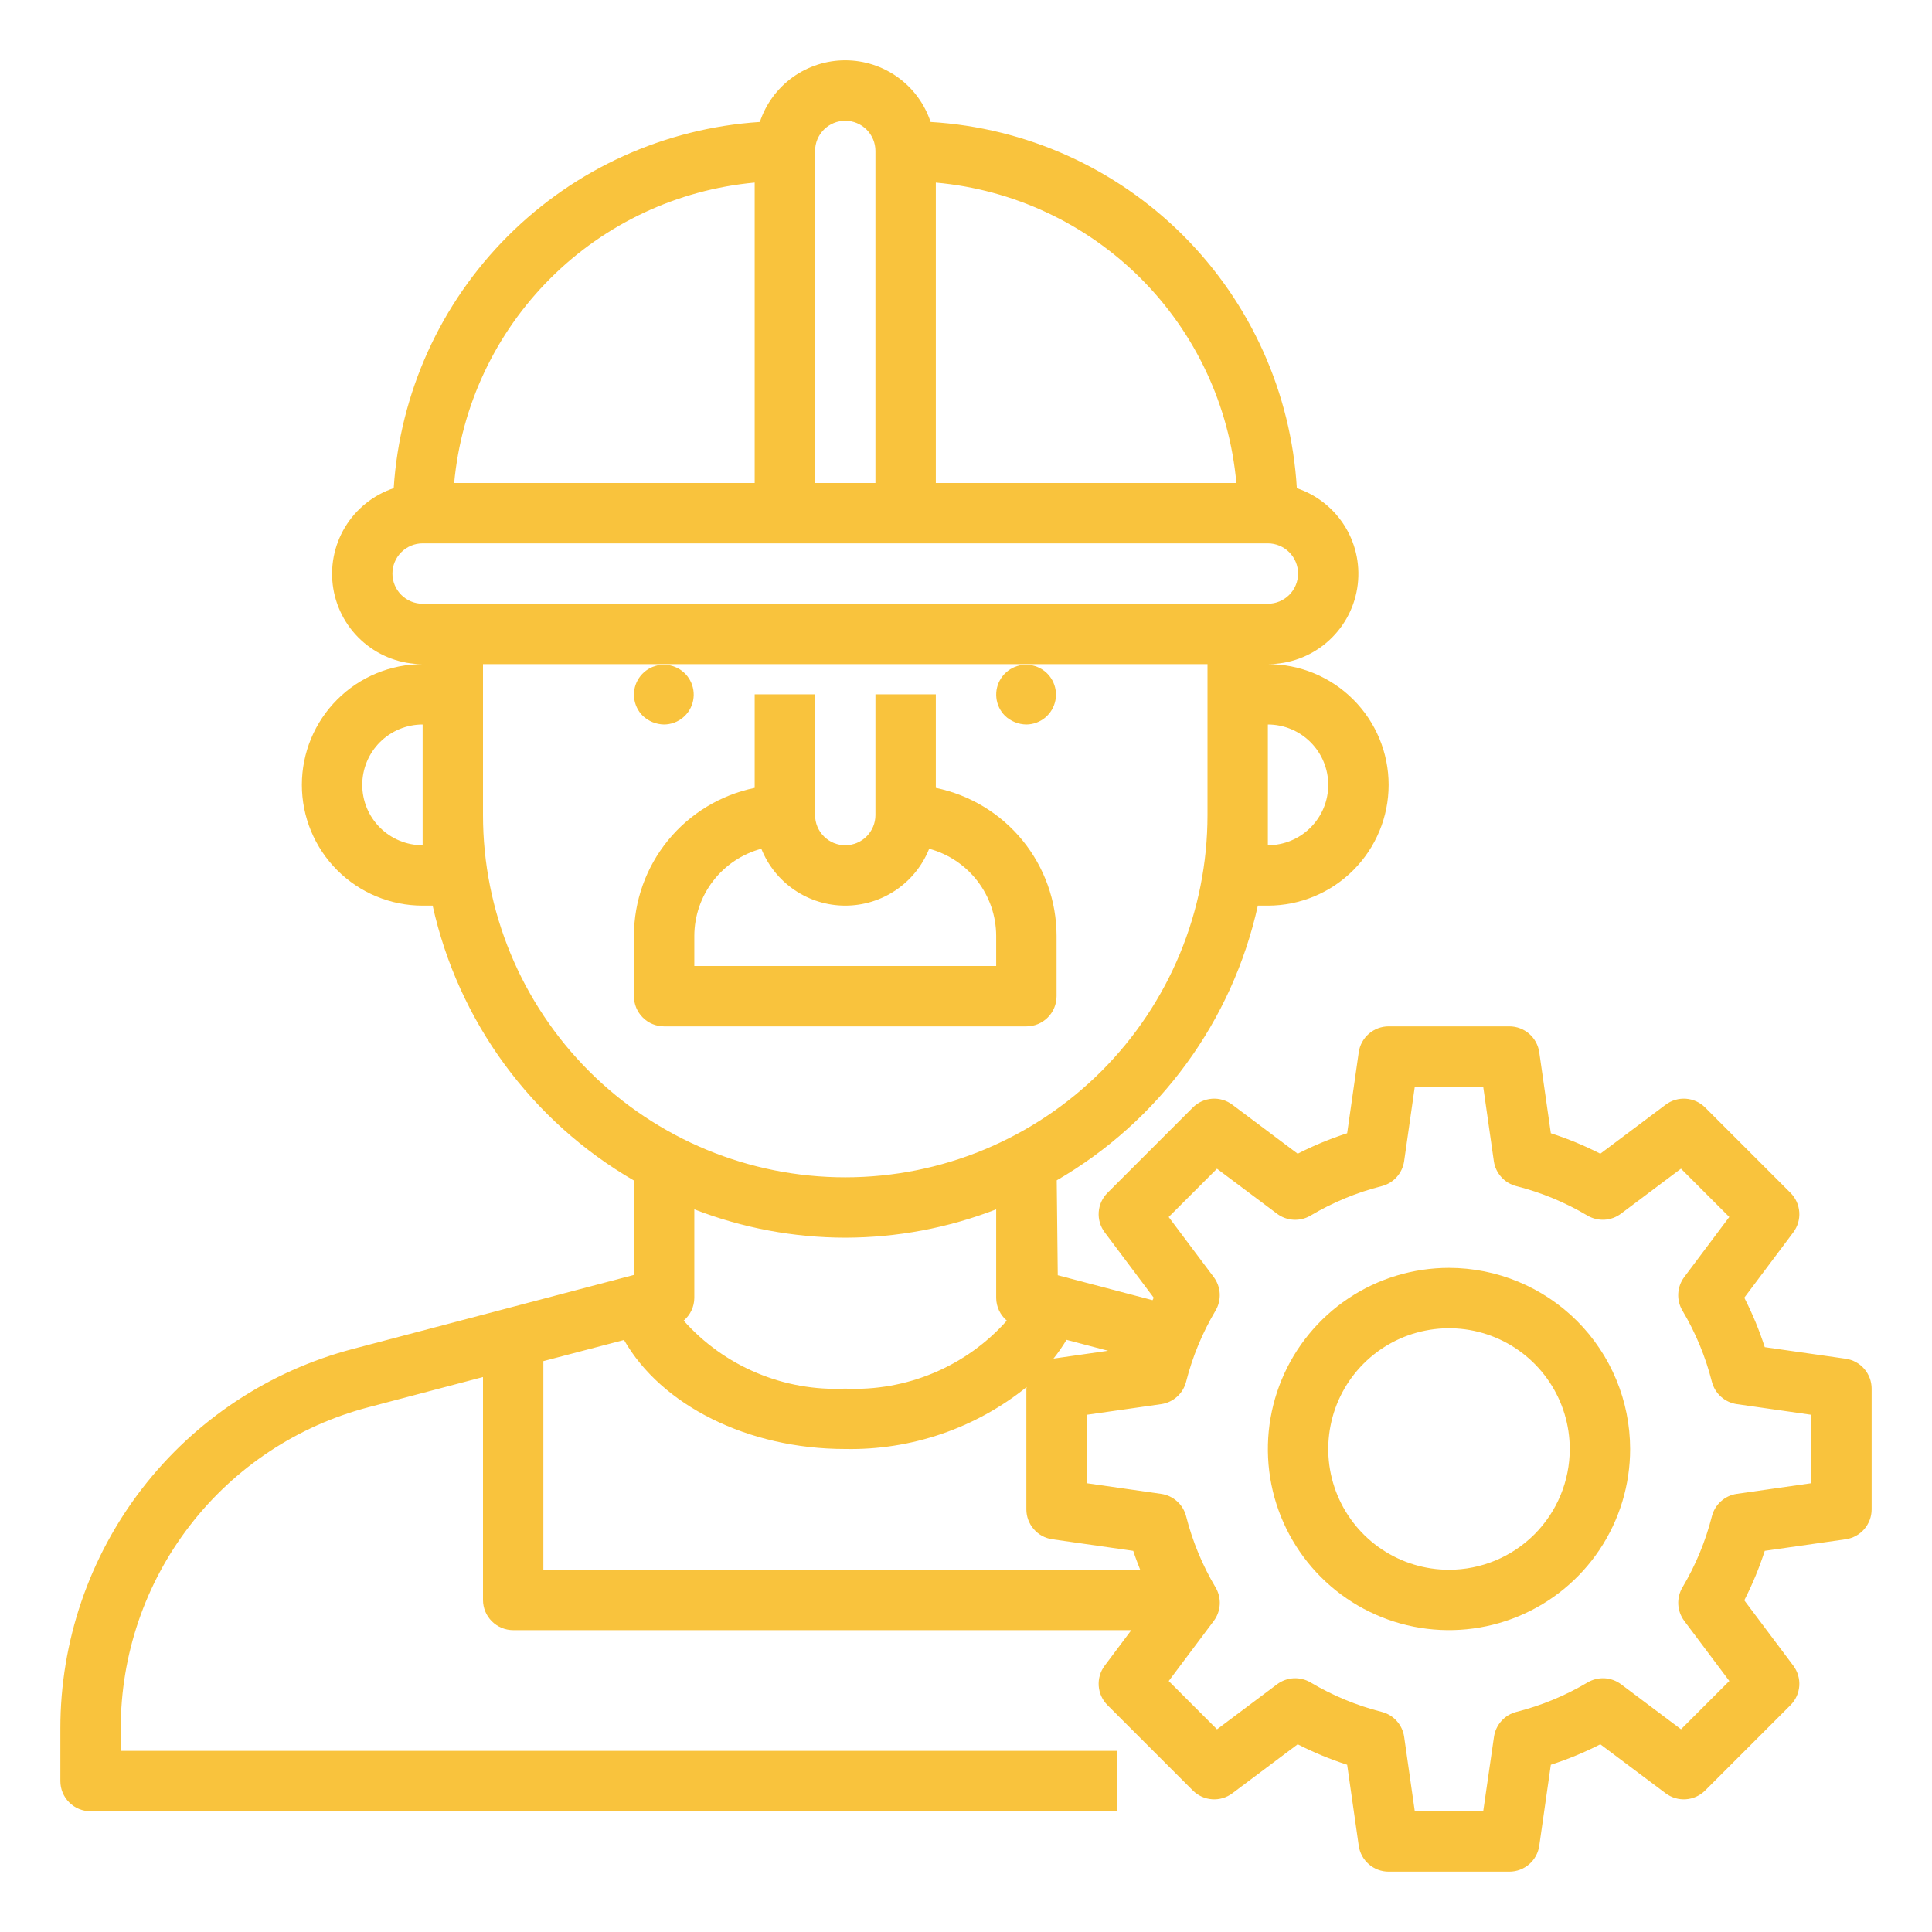 <svg width="82" height="82" viewBox="0 0 82 82" fill="none" xmlns="http://www.w3.org/2000/svg">
<path d="M43.562 30.75C43.855 30.747 44.138 30.643 44.363 30.455C44.588 30.267 44.741 30.008 44.796 29.72C44.851 29.432 44.804 29.134 44.665 28.877C44.525 28.619 44.301 28.418 44.029 28.308C43.758 28.197 43.457 28.183 43.177 28.269C42.897 28.355 42.656 28.536 42.493 28.78C42.331 29.024 42.259 29.316 42.288 29.608C42.317 29.899 42.446 30.172 42.653 30.379C42.898 30.613 43.223 30.745 43.562 30.75Z" fill="#F9C33D"/>
<path d="M28.188 30.75C28.48 30.747 28.763 30.643 28.988 30.455C29.213 30.267 29.366 30.008 29.421 29.72C29.476 29.432 29.429 29.134 29.29 28.877C29.15 28.619 28.926 28.418 28.654 28.308C28.383 28.197 28.082 28.183 27.802 28.269C27.522 28.355 27.281 28.536 27.119 28.78C26.956 29.024 26.884 29.316 26.913 29.608C26.942 29.899 27.071 30.172 27.278 30.379C27.523 30.613 27.848 30.745 28.188 30.75Z" fill="#F9C33D"/>
<path d="M44.844 42.281V39.719C44.842 38.242 44.331 36.812 43.398 35.668C42.464 34.525 41.165 33.738 39.719 33.441V29.469H37.156V34.594C37.156 34.934 37.021 35.259 36.781 35.5C36.541 35.74 36.215 35.875 35.875 35.875C35.535 35.875 35.209 35.74 34.969 35.5C34.729 35.259 34.594 34.934 34.594 34.594V29.469H32.031V33.441C30.585 33.738 29.286 34.525 28.352 35.668C27.419 36.812 26.908 38.242 26.906 39.719V42.281C26.906 42.621 27.041 42.947 27.282 43.187C27.522 43.428 27.848 43.562 28.188 43.562H43.562C43.902 43.562 44.228 43.428 44.468 43.187C44.709 42.947 44.844 42.621 44.844 42.281ZM42.281 41H29.469V39.719C29.472 38.876 29.753 38.058 30.267 37.391C30.78 36.723 31.5 36.243 32.313 36.024C32.597 36.736 33.089 37.347 33.724 37.777C34.358 38.208 35.108 38.438 35.875 38.438C36.642 38.438 37.392 38.208 38.026 37.777C38.661 37.347 39.153 36.736 39.437 36.024C40.25 36.243 40.969 36.723 41.483 37.391C41.997 38.058 42.278 38.876 42.281 39.719V41Z" fill="#F9C33D"/>
<path d="M78.338 57.669L74.902 57.178C74.669 56.456 74.379 55.754 74.033 55.078L76.114 52.303C76.299 52.056 76.389 51.751 76.367 51.444C76.345 51.136 76.213 50.847 75.995 50.629L72.371 47.005C72.153 46.787 71.864 46.655 71.556 46.633C71.249 46.611 70.944 46.701 70.697 46.886L67.922 48.967C67.246 48.621 66.544 48.331 65.822 48.098L65.331 44.662C65.287 44.357 65.135 44.078 64.902 43.876C64.669 43.674 64.371 43.562 64.062 43.562H58.938C58.629 43.562 58.331 43.674 58.098 43.876C57.865 44.078 57.713 44.357 57.669 44.662L57.178 48.098C56.456 48.331 55.754 48.621 55.078 48.967L52.303 46.886C52.056 46.701 51.751 46.611 51.444 46.633C51.136 46.655 50.847 46.787 50.629 47.005L47.005 50.629C46.787 50.847 46.655 51.136 46.633 51.444C46.611 51.751 46.701 52.056 46.886 52.303L48.967 55.078C48.95 55.113 48.936 55.149 48.918 55.184L44.895 54.125L44.851 50.097C47.003 48.85 48.873 47.17 50.342 45.163C51.812 43.156 52.848 40.866 53.387 38.438H53.812C55.172 38.438 56.475 37.898 57.436 36.936C58.398 35.975 58.938 34.672 58.938 33.312C58.938 31.953 58.398 30.65 57.436 29.689C56.475 28.727 55.172 28.188 53.812 28.188C54.723 28.189 55.604 27.868 56.298 27.279C56.993 26.691 57.456 25.875 57.603 24.977C57.751 24.079 57.575 23.158 57.106 22.378C56.636 21.598 55.905 21.01 55.042 20.72C54.801 16.677 53.086 12.862 50.221 9.998C47.357 7.133 43.542 5.418 39.498 5.176C39.246 4.415 38.76 3.752 38.109 3.282C37.459 2.813 36.677 2.56 35.874 2.56C35.072 2.56 34.29 2.813 33.639 3.282C32.989 3.752 32.503 4.415 32.25 5.176C28.215 5.439 24.412 7.161 21.553 10.021C18.693 12.881 16.972 16.683 16.71 20.719C15.847 21.008 15.114 21.596 14.644 22.375C14.175 23.155 13.998 24.077 14.145 24.976C14.293 25.874 14.755 26.691 15.45 27.279C16.145 27.868 17.027 28.19 17.938 28.188C16.578 28.188 15.275 28.727 14.314 29.689C13.352 30.65 12.812 31.953 12.812 33.312C12.812 34.672 13.352 35.975 14.314 36.936C15.275 37.898 16.578 38.438 17.938 38.438H18.363C18.901 40.868 19.939 43.16 21.41 45.168C22.88 47.176 24.752 48.857 26.906 50.105V54.112L14.991 57.25C11.43 58.182 8.279 60.268 6.03 63.181C3.782 66.095 2.562 69.671 2.562 73.352V75.594C2.562 75.934 2.697 76.26 2.938 76.5C3.178 76.74 3.504 76.875 3.844 76.875H47.406V74.312H5.125V73.352C5.125 70.237 6.157 67.211 8.06 64.746C9.962 62.28 12.629 60.515 15.642 59.727L20.5 58.446V67.906C20.5 68.246 20.635 68.572 20.875 68.812C21.116 69.052 21.441 69.188 21.781 69.188H48.017L46.886 70.697C46.701 70.944 46.611 71.249 46.633 71.556C46.655 71.864 46.787 72.153 47.005 72.371L50.629 75.995C50.847 76.213 51.136 76.345 51.444 76.367C51.751 76.389 52.056 76.299 52.303 76.114L55.078 74.033C55.754 74.379 56.456 74.669 57.178 74.902L57.669 78.338C57.713 78.643 57.865 78.923 58.098 79.124C58.331 79.326 58.629 79.438 58.938 79.438H64.062C64.371 79.438 64.669 79.326 64.902 79.124C65.135 78.923 65.287 78.643 65.331 78.338L65.822 74.902C66.544 74.669 67.246 74.379 67.922 74.033L70.697 76.114C70.944 76.299 71.249 76.389 71.556 76.367C71.864 76.345 72.153 76.213 72.371 75.995L75.995 72.371C76.213 72.153 76.345 71.864 76.367 71.556C76.389 71.249 76.299 70.944 76.114 70.697L74.033 67.922C74.379 67.246 74.669 66.544 74.902 65.822L78.338 65.331C78.643 65.287 78.922 65.135 79.124 64.902C79.326 64.669 79.438 64.371 79.438 64.062V58.938C79.438 58.629 79.326 58.331 79.124 58.098C78.922 57.865 78.643 57.713 78.338 57.669ZM45.265 56.867L47.03 57.331L44.713 57.663C44.915 57.41 45.1 57.145 45.265 56.867ZM56.375 33.312C56.375 33.992 56.105 34.644 55.624 35.124C55.144 35.605 54.492 35.875 53.812 35.875V30.75C54.492 30.75 55.144 31.02 55.624 31.501C56.105 31.981 56.375 32.633 56.375 33.312ZM52.475 20.5H39.719V7.75C43.002 8.043 46.079 9.48 48.411 11.81C50.742 14.141 52.181 17.216 52.475 20.5ZM34.594 6.406C34.594 6.066 34.729 5.741 34.969 5.5C35.209 5.26 35.535 5.125 35.875 5.125C36.215 5.125 36.541 5.26 36.781 5.5C37.021 5.741 37.156 6.066 37.156 6.406V20.5H34.594V6.406ZM32.031 7.749V20.5H19.276C19.581 17.22 21.023 14.15 23.352 11.822C25.681 9.493 28.752 8.052 32.031 7.749ZM16.656 24.344C16.656 24.004 16.791 23.678 17.032 23.438C17.272 23.198 17.598 23.062 17.938 23.062H53.812C54.152 23.062 54.478 23.198 54.718 23.438C54.959 23.678 55.094 24.004 55.094 24.344C55.094 24.684 54.959 25.009 54.718 25.25C54.478 25.49 54.152 25.625 53.812 25.625H17.938C17.598 25.625 17.272 25.49 17.032 25.25C16.791 25.009 16.656 24.684 16.656 24.344ZM17.938 35.875C17.258 35.875 16.606 35.605 16.125 35.124C15.645 34.644 15.375 33.992 15.375 33.312C15.375 32.633 15.645 31.981 16.125 31.501C16.606 31.02 17.258 30.75 17.938 30.75V35.875ZM20.5 34.594V28.188H51.25V34.594C51.25 38.672 49.63 42.582 46.747 45.465C43.863 48.349 39.953 49.969 35.875 49.969C31.797 49.969 27.887 48.349 25.003 45.465C22.12 42.582 20.5 38.672 20.5 34.594ZM35.875 52.531C38.066 52.528 40.238 52.12 42.281 51.328V55.094C42.283 55.276 42.325 55.457 42.403 55.622C42.481 55.787 42.594 55.933 42.733 56.051C41.878 57.013 40.818 57.771 39.631 58.27C38.444 58.77 37.161 58.998 35.875 58.938C34.589 58.998 33.306 58.77 32.119 58.27C30.932 57.771 29.872 57.013 29.017 56.051C29.156 55.933 29.269 55.787 29.347 55.622C29.425 55.457 29.467 55.276 29.469 55.094V51.328C31.512 52.12 33.684 52.528 35.875 52.531ZM23.062 57.77L26.485 56.873C28.068 59.641 31.73 61.5 35.875 61.5C38.671 61.554 41.397 60.623 43.575 58.87C43.575 58.893 43.562 58.913 43.562 58.938V64.062C43.562 64.371 43.674 64.669 43.876 64.902C44.077 65.135 44.357 65.287 44.662 65.331L48.098 65.822C48.185 66.093 48.289 66.36 48.393 66.625H23.062V57.77ZM76.875 62.952L73.719 63.403C73.468 63.438 73.233 63.548 73.044 63.718C72.855 63.887 72.721 64.109 72.658 64.355C72.389 65.416 71.968 66.432 71.409 67.373C71.28 67.591 71.218 67.843 71.231 68.097C71.245 68.35 71.334 68.594 71.486 68.797L73.398 71.346L71.348 73.396L68.803 71.486C68.6 71.334 68.356 71.245 68.103 71.231C67.85 71.218 67.598 71.28 67.38 71.409C66.439 71.969 65.422 72.389 64.361 72.658C64.115 72.721 63.893 72.855 63.724 73.044C63.554 73.233 63.445 73.468 63.409 73.719L62.952 76.875H60.048L59.597 73.719C59.562 73.468 59.452 73.233 59.282 73.044C59.113 72.855 58.891 72.721 58.645 72.658C57.584 72.389 56.568 71.969 55.627 71.409C55.408 71.28 55.157 71.218 54.903 71.231C54.65 71.245 54.406 71.334 54.203 71.486L51.654 73.398L49.604 71.348L51.515 68.798C51.668 68.595 51.756 68.351 51.77 68.098C51.784 67.844 51.722 67.593 51.592 67.374C51.033 66.434 50.612 65.417 50.343 64.356C50.28 64.11 50.146 63.888 49.957 63.719C49.768 63.549 49.533 63.44 49.282 63.404L46.125 62.952V60.048L49.281 59.597C49.532 59.562 49.767 59.452 49.956 59.282C50.145 59.113 50.279 58.891 50.342 58.645C50.611 57.584 51.032 56.568 51.591 55.627C51.72 55.409 51.782 55.157 51.769 54.903C51.755 54.65 51.666 54.406 51.514 54.203L49.602 51.654L51.652 49.604L54.202 51.515C54.405 51.668 54.649 51.756 54.902 51.77C55.156 51.784 55.407 51.722 55.626 51.592C56.566 51.033 57.583 50.612 58.644 50.343C58.89 50.28 59.112 50.146 59.281 49.957C59.451 49.768 59.56 49.533 59.596 49.282L60.048 46.125H62.952L63.403 49.281C63.438 49.532 63.548 49.767 63.718 49.956C63.887 50.145 64.109 50.279 64.355 50.342C65.416 50.611 66.432 51.032 67.373 51.591C67.591 51.72 67.843 51.782 68.097 51.769C68.35 51.755 68.594 51.666 68.797 51.514L71.346 49.602L73.396 51.652L71.485 54.202C71.332 54.405 71.244 54.649 71.23 54.902C71.216 55.156 71.278 55.407 71.408 55.626C71.967 56.566 72.388 57.583 72.657 58.644C72.72 58.89 72.854 59.112 73.043 59.281C73.232 59.451 73.467 59.56 73.718 59.596L76.875 60.048V62.952Z" fill="#F9C33D"/>
<path d="M61.5 53.812C59.98 53.812 58.493 54.263 57.229 55.108C55.965 55.953 54.98 57.153 54.398 58.558C53.816 59.963 53.664 61.508 53.96 63C54.257 64.491 54.989 65.861 56.064 66.936C57.139 68.011 58.509 68.743 60 69.04C61.492 69.336 63.037 69.184 64.442 68.602C65.847 68.02 67.047 67.035 67.892 65.771C68.737 64.507 69.188 63.02 69.188 61.5C69.186 59.462 68.375 57.508 66.934 56.066C65.492 54.625 63.538 53.815 61.5 53.812ZM61.5 66.625C60.486 66.625 59.495 66.324 58.653 65.761C57.81 65.198 57.153 64.398 56.765 63.461C56.377 62.525 56.276 61.494 56.474 60.5C56.671 59.506 57.159 58.593 57.876 57.876C58.593 57.159 59.506 56.671 60.5 56.474C61.494 56.276 62.525 56.377 63.461 56.765C64.398 57.153 65.198 57.81 65.761 58.653C66.324 59.495 66.625 60.486 66.625 61.5C66.625 62.859 66.085 64.163 65.124 65.124C64.163 66.085 62.859 66.625 61.5 66.625Z" fill="#F9C33D"/>
</svg>